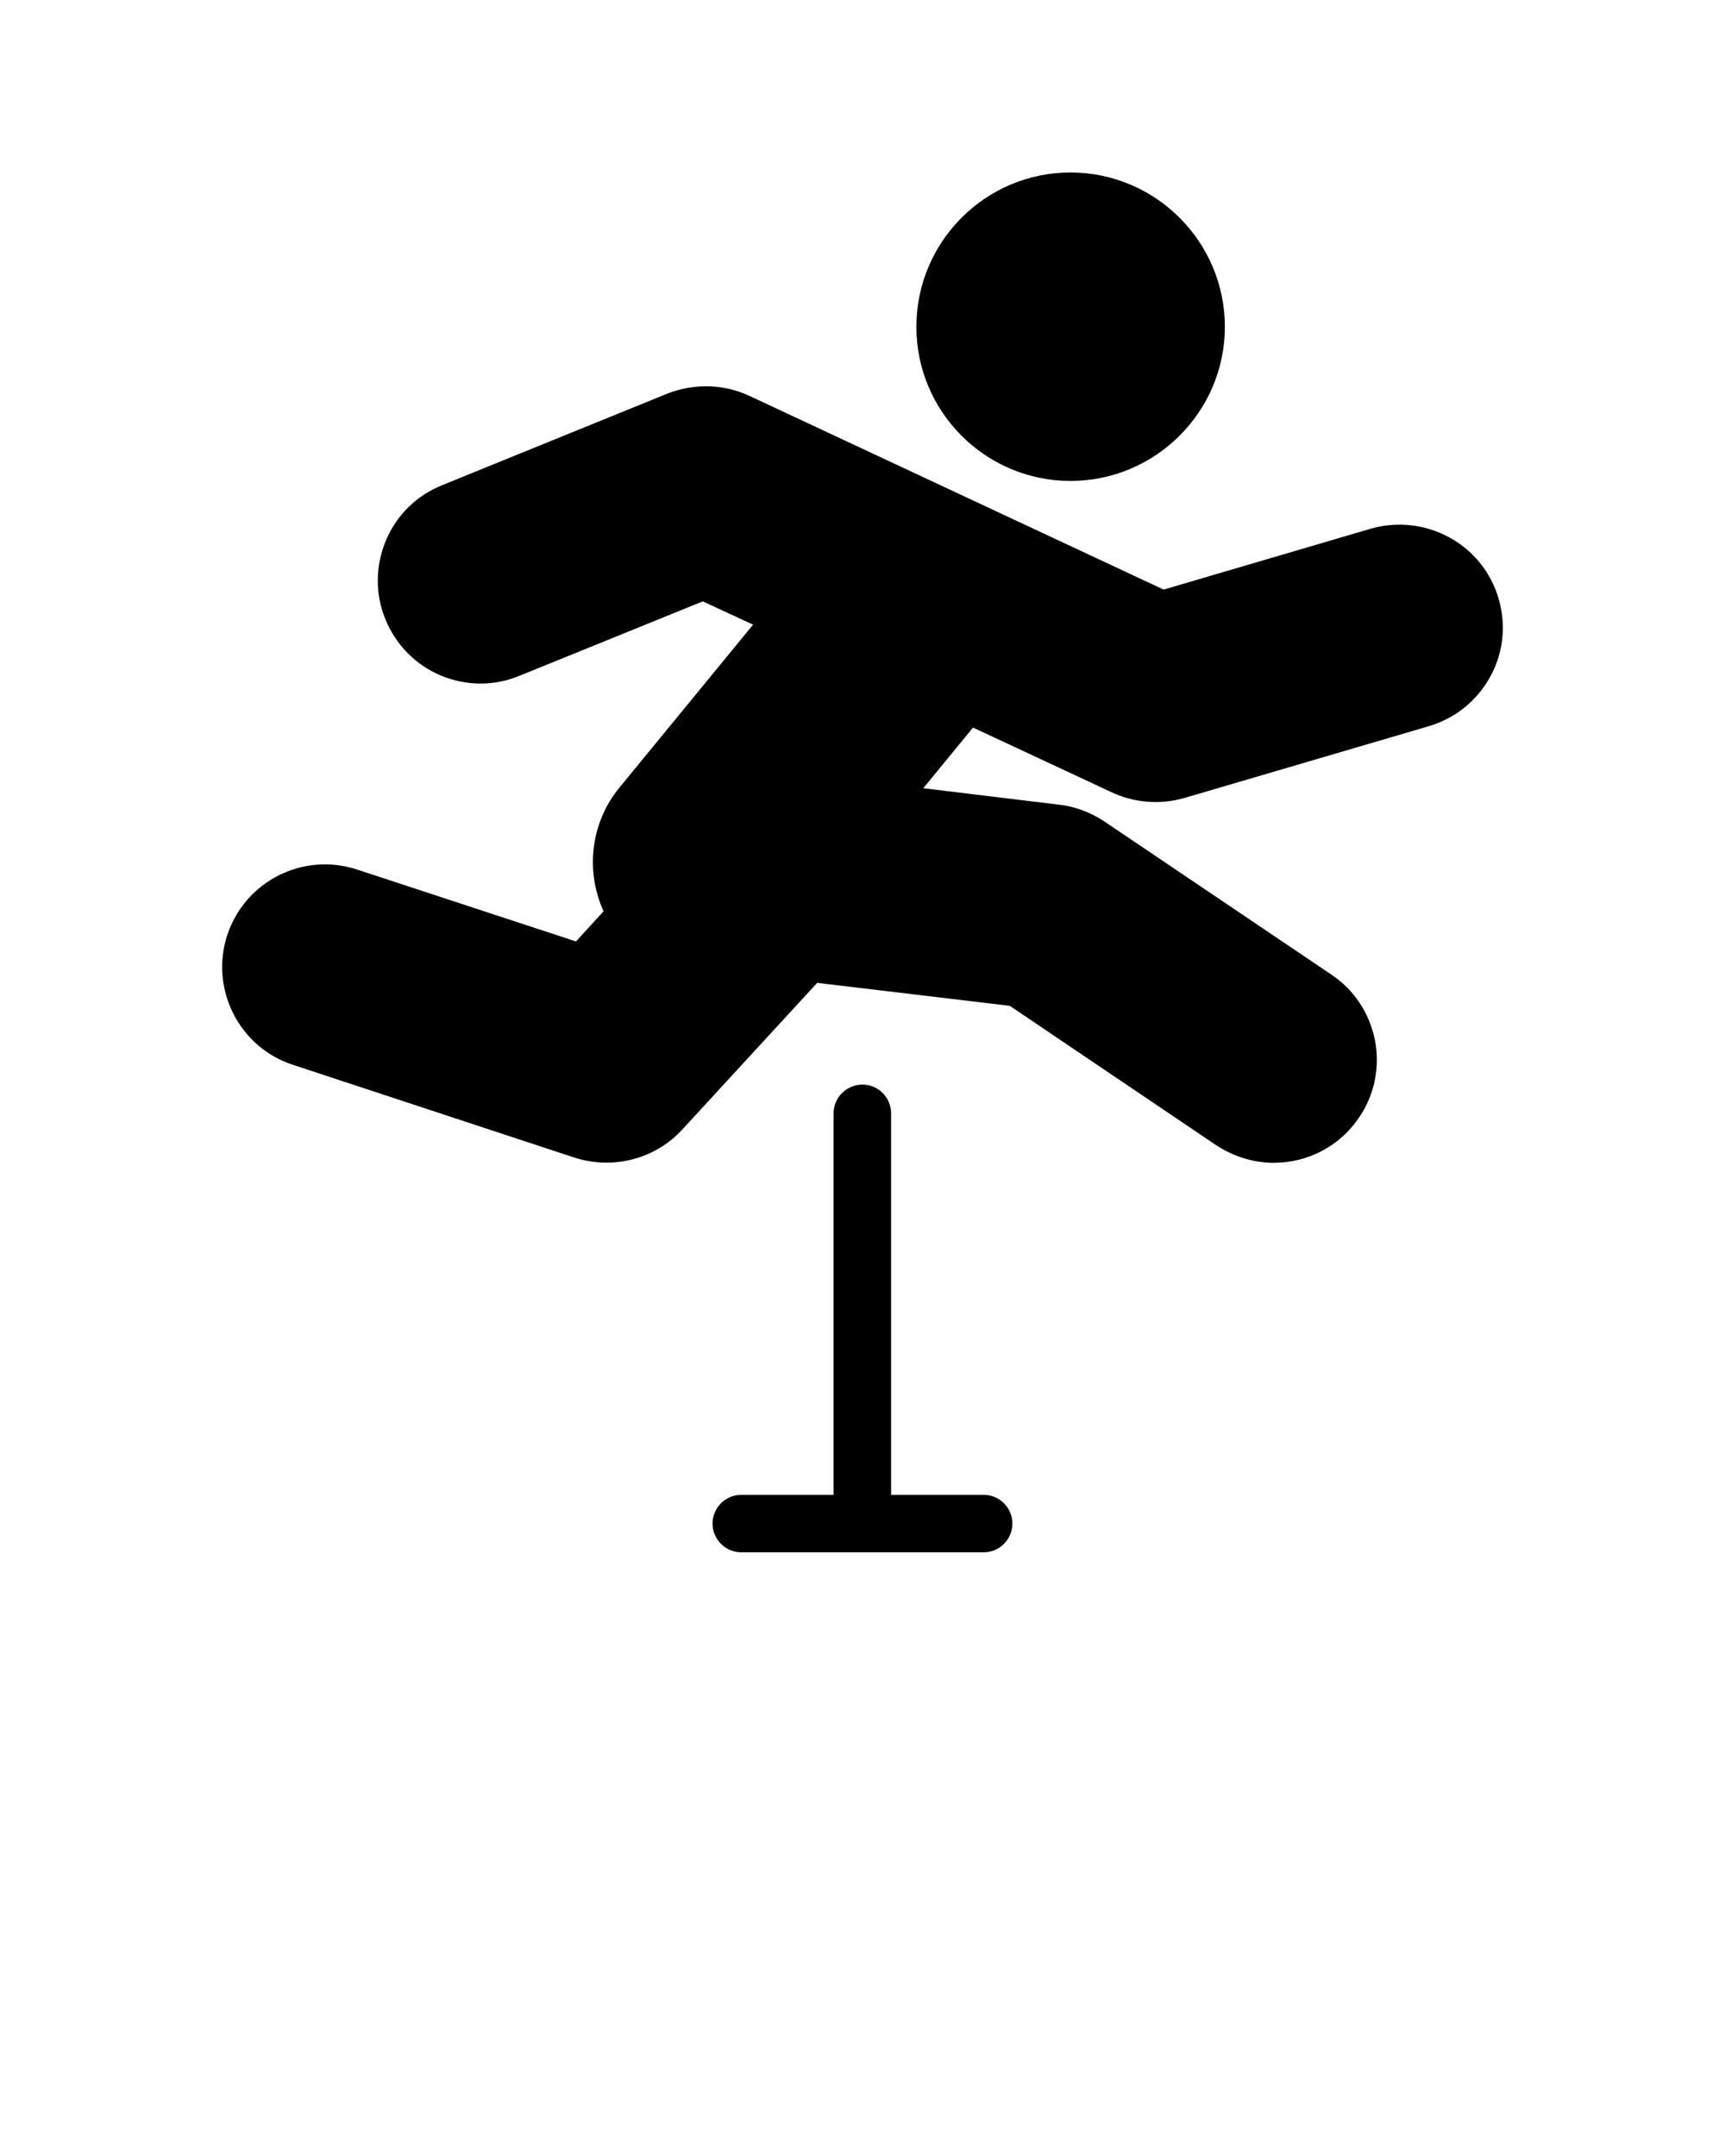 <svg xmlns="http://www.w3.org/2000/svg" xmlns:xlink="http://www.w3.org/1999/xlink" version="1.1" x="0px" y="0px" viewBox="0 0 60 75" enable-background="new 0 0 60 60" xml:space="preserve">
	<g>
		<path d="M51.834,23.54c-0.46,0.84-1.22,1.45-2.13,1.72l-8.51,2.5   c-0.84,0.24-1.75,0.17-2.53-0.2l-4.82-2.25l-1.73,2.11l4.71,0.57   c0.56,0.06,1.11,0.27,1.58,0.58l7.9,5.33   c0.8,0.53,1.33,1.35,1.52,2.28c0.18,0.94-0.01,1.9-0.55,2.69   c-0.66,0.99-1.77,1.58-2.97,1.58c-0.71,0-1.4-0.22-2-0.61l-7.18-4.85   l-6.7-0.8l-4.69,5.1c-0.94,1.03-2.41,1.41-3.75,0.98l-9.8-3.23   c-1.87-0.61-2.89-2.64-2.28-4.51c0.62-1.88,2.64-2.9,4.52-2.28   l7.61,2.5l0.96-1.05c-0.64-1.41-0.45-3.08,0.55-4.3l4.65-5.67   l-1.75-0.81l-6.38,2.59C17.194,23.87,16.224,23.87,15.334,23.5   c-0.88-0.37-1.57-1.07-1.93-1.96c-0.36-0.88-0.35-1.85,0.02-2.74   c0.37-0.88,1.06-1.56,1.95-1.92l7.82-3.18   c0.93-0.37,1.97-0.35,2.87,0.07l14.41,6.74l7.21-2.12   c1.9-0.54,3.89,0.54,4.44,2.43C52.394,21.74,52.294,22.71,51.834,23.54z" />
		<path d="M37.234,16.73c2.96,0,5.37-2.41,5.37-5.36   C42.604,8.41,40.194,6,37.234,6c-2.96,0-5.36,2.41-5.36,5.37   C31.874,14.32,34.274,16.73,37.234,16.73z" />
		<path d="M34.214,52h-3.22V38.73c0-0.55-0.44-1-1-1c-0.55,0-1,0.45-1,1V52h-3.21   c-0.55,0-1,0.45-1,1s0.45,1,1,1h8.43c0.55,0,1-0.45,1-1S34.764,52,34.214,52z" />
	</g>
	<!-- Created by DinosoftLab -->
</svg>
